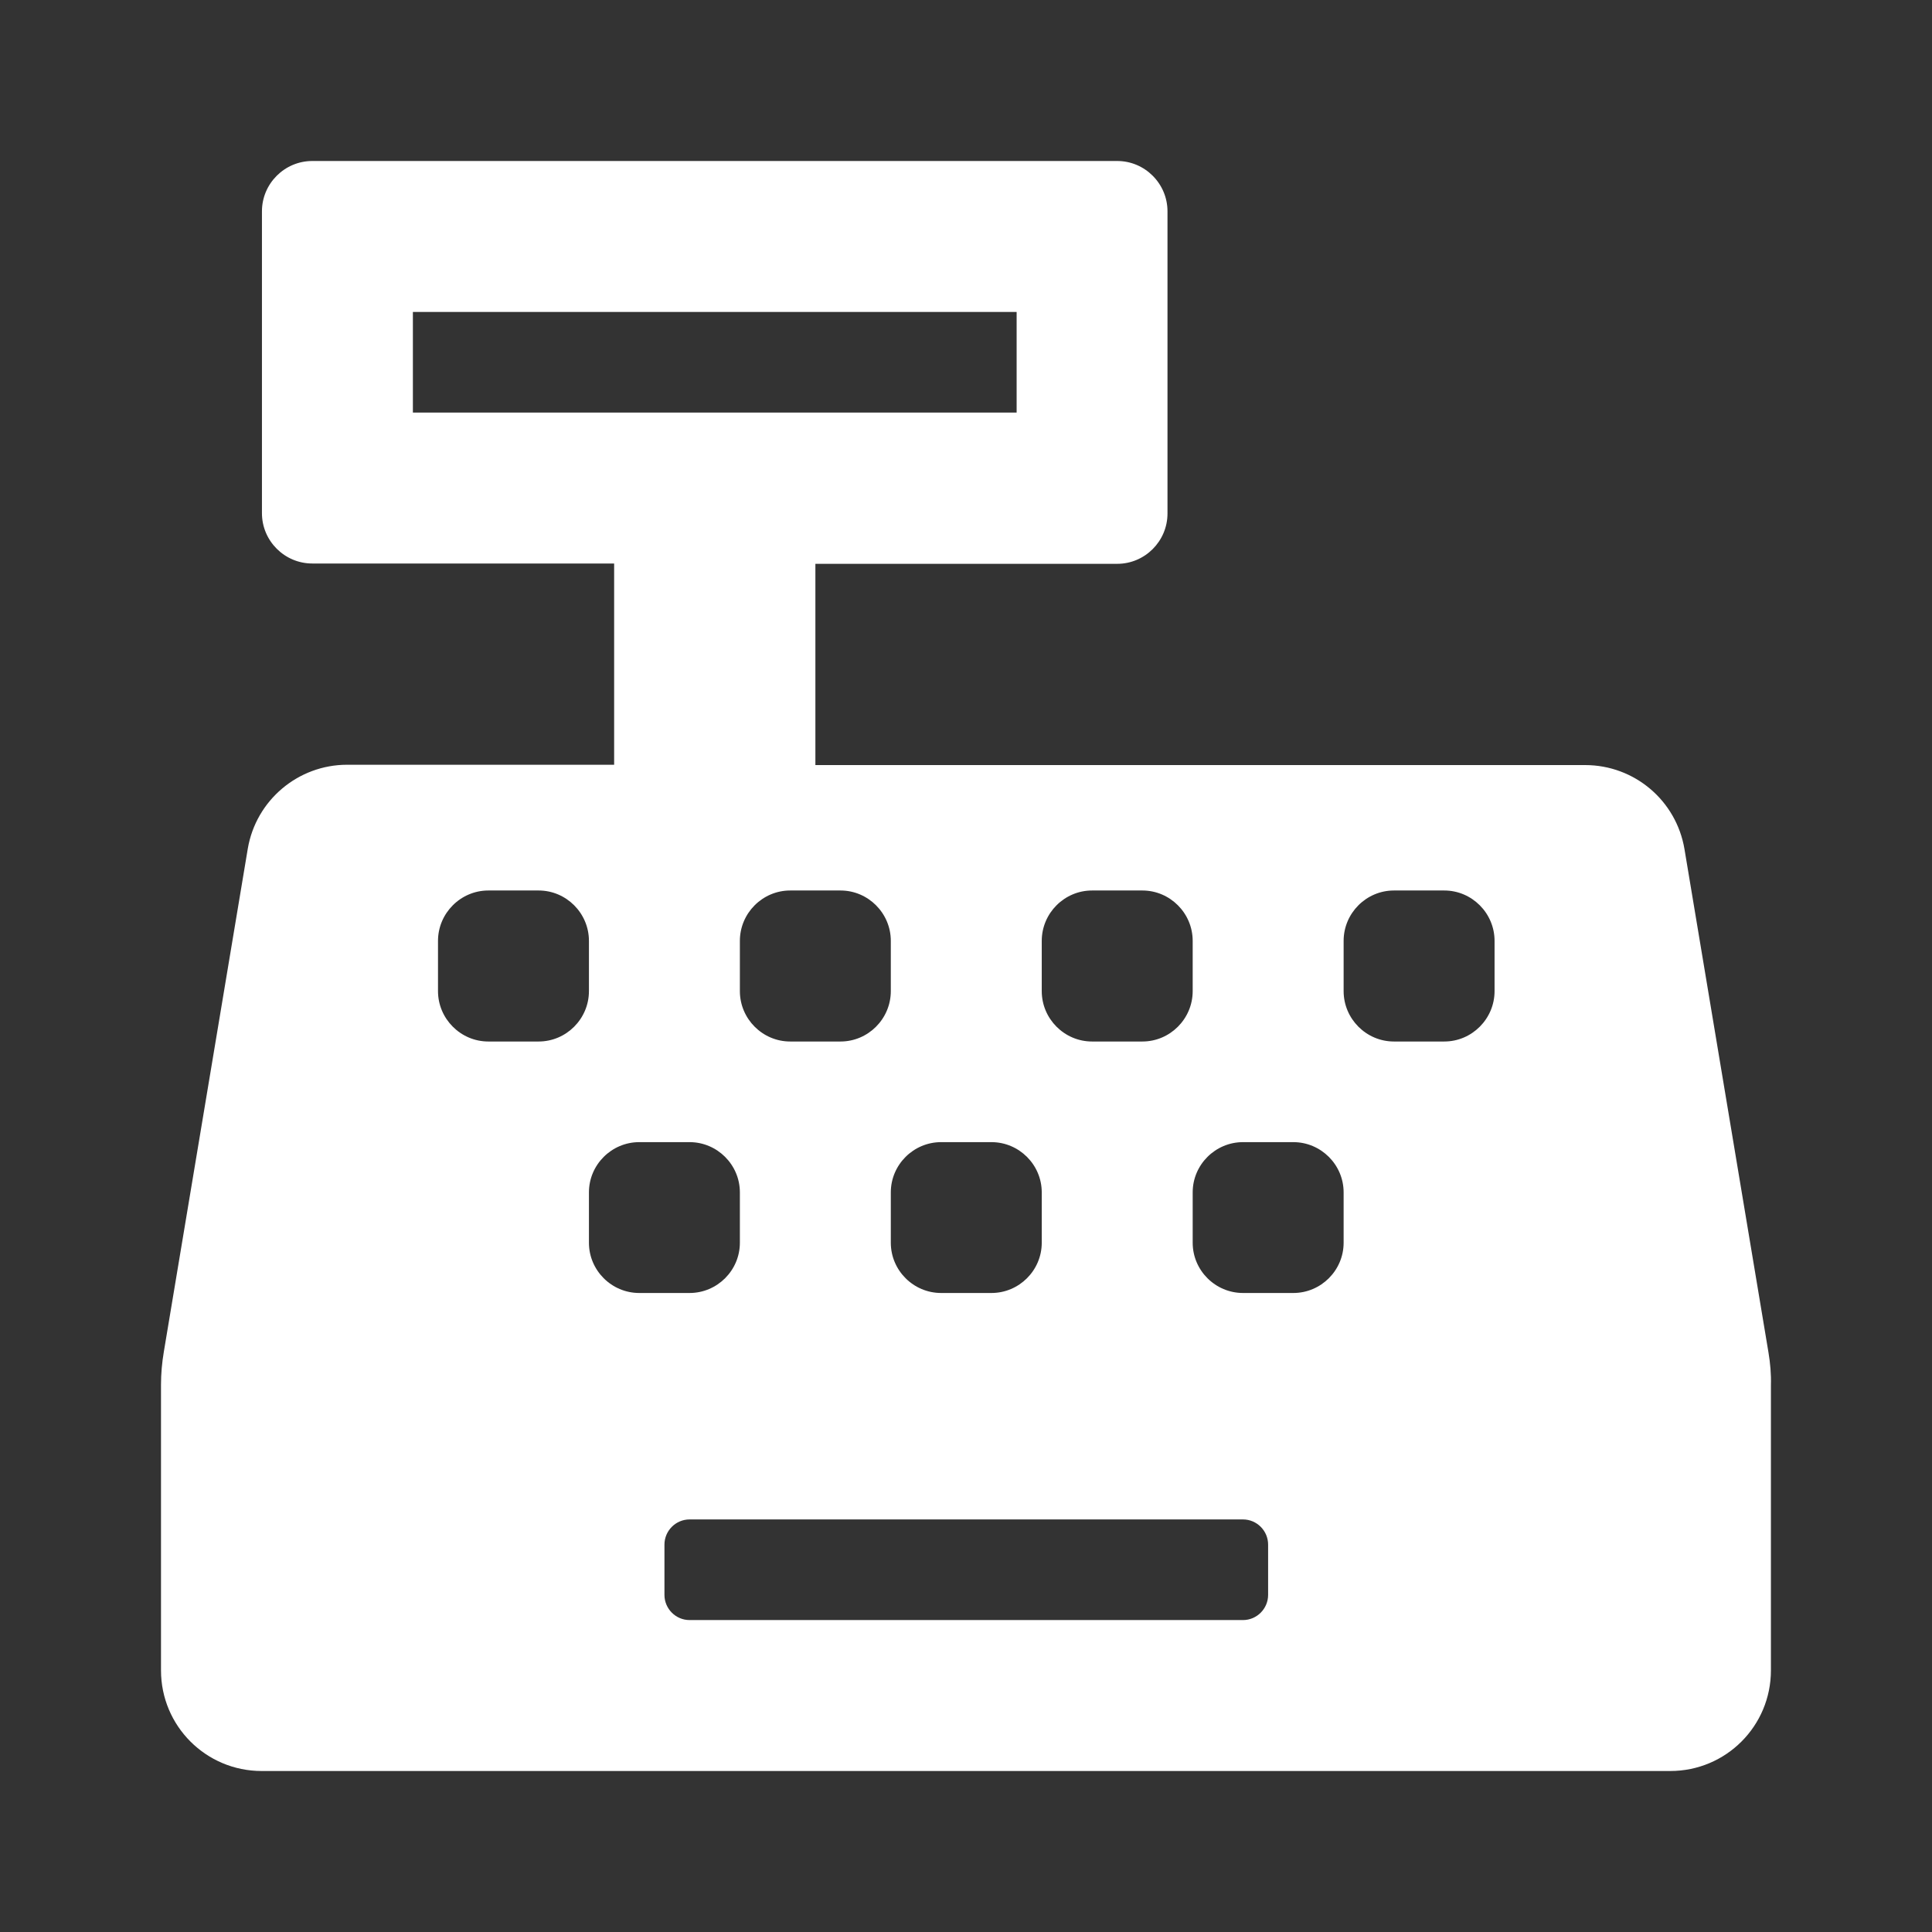 <svg width="24" height="24" viewBox="0 0 24 24" fill="none" xmlns="http://www.w3.org/2000/svg">
<rect x="0" y="0" width="24" height="24" fill="#333333" stroke="none"/>
<path d="M21.968 16.797L20.925 10.547C20.823 9.945 20.304 9.504 19.691 9.504H10.129V7.004H13.879C14.222 7.004 14.503 6.723 14.503 6.379V2.625C14.503 2.281 14.222 2 13.879 2H3.879C3.535 2 3.254 2.281 3.254 2.625V6.375C3.254 6.719 3.535 7 3.879 7H7.629V9.5H4.312C3.703 9.5 3.18 9.941 3.078 10.543L2.035 16.793C2.012 16.93 2 17.066 2 17.203V20.75C2 21.441 2.559 22 3.25 22H20.749C21.441 22 21.999 21.441 21.999 20.75V17.207C22.003 17.07 21.991 16.934 21.968 16.797ZM12.941 11.688C12.941 11.344 13.222 11.062 13.566 11.062H14.191C14.535 11.062 14.816 11.344 14.816 11.688V12.312C14.816 12.656 14.535 12.938 14.191 12.938H13.566C13.222 12.938 12.941 12.656 12.941 12.312V11.688ZM11.691 14.188H12.316C12.66 14.188 12.941 14.469 12.941 14.812V15.438C12.941 15.781 12.66 16.062 12.316 16.062H11.691C11.347 16.062 11.066 15.781 11.066 15.438V14.812C11.066 14.469 11.347 14.188 11.691 14.188ZM10.441 11.062C10.785 11.062 11.066 11.344 11.066 11.688V12.312C11.066 12.656 10.785 12.938 10.441 12.938H9.816C9.472 12.938 9.191 12.656 9.191 12.312V11.688C9.191 11.344 9.472 11.062 9.816 11.062H10.441ZM5.129 5.125V3.875H12.629V5.125H5.129ZM6.691 12.938H6.066C5.723 12.938 5.441 12.656 5.441 12.312V11.688C5.441 11.344 5.723 11.062 6.066 11.062H6.691C7.035 11.062 7.316 11.344 7.316 11.688V12.312C7.316 12.656 7.035 12.938 6.691 12.938ZM7.316 15.438V14.812C7.316 14.469 7.597 14.188 7.941 14.188H8.566C8.91 14.188 9.191 14.469 9.191 14.812V15.438C9.191 15.781 8.91 16.062 8.566 16.062H7.941C7.597 16.062 7.316 15.781 7.316 15.438ZM15.753 19.812C15.753 19.984 15.613 20.125 15.441 20.125H8.566C8.394 20.125 8.254 19.984 8.254 19.812V19.188C8.254 19.016 8.394 18.875 8.566 18.875H15.441C15.613 18.875 15.753 19.016 15.753 19.188V19.812ZM16.691 15.438C16.691 15.781 16.41 16.062 16.066 16.062H15.441C15.097 16.062 14.816 15.781 14.816 15.438V14.812C14.816 14.469 15.097 14.188 15.441 14.188H16.066C16.41 14.188 16.691 14.469 16.691 14.812V15.438ZM18.566 12.312C18.566 12.656 18.285 12.938 17.941 12.938H17.316C16.972 12.938 16.691 12.656 16.691 12.312V11.688C16.691 11.344 16.972 11.062 17.316 11.062H17.941C18.285 11.062 18.566 11.344 18.566 11.688V12.312Z" fill="white"/>
</svg>
